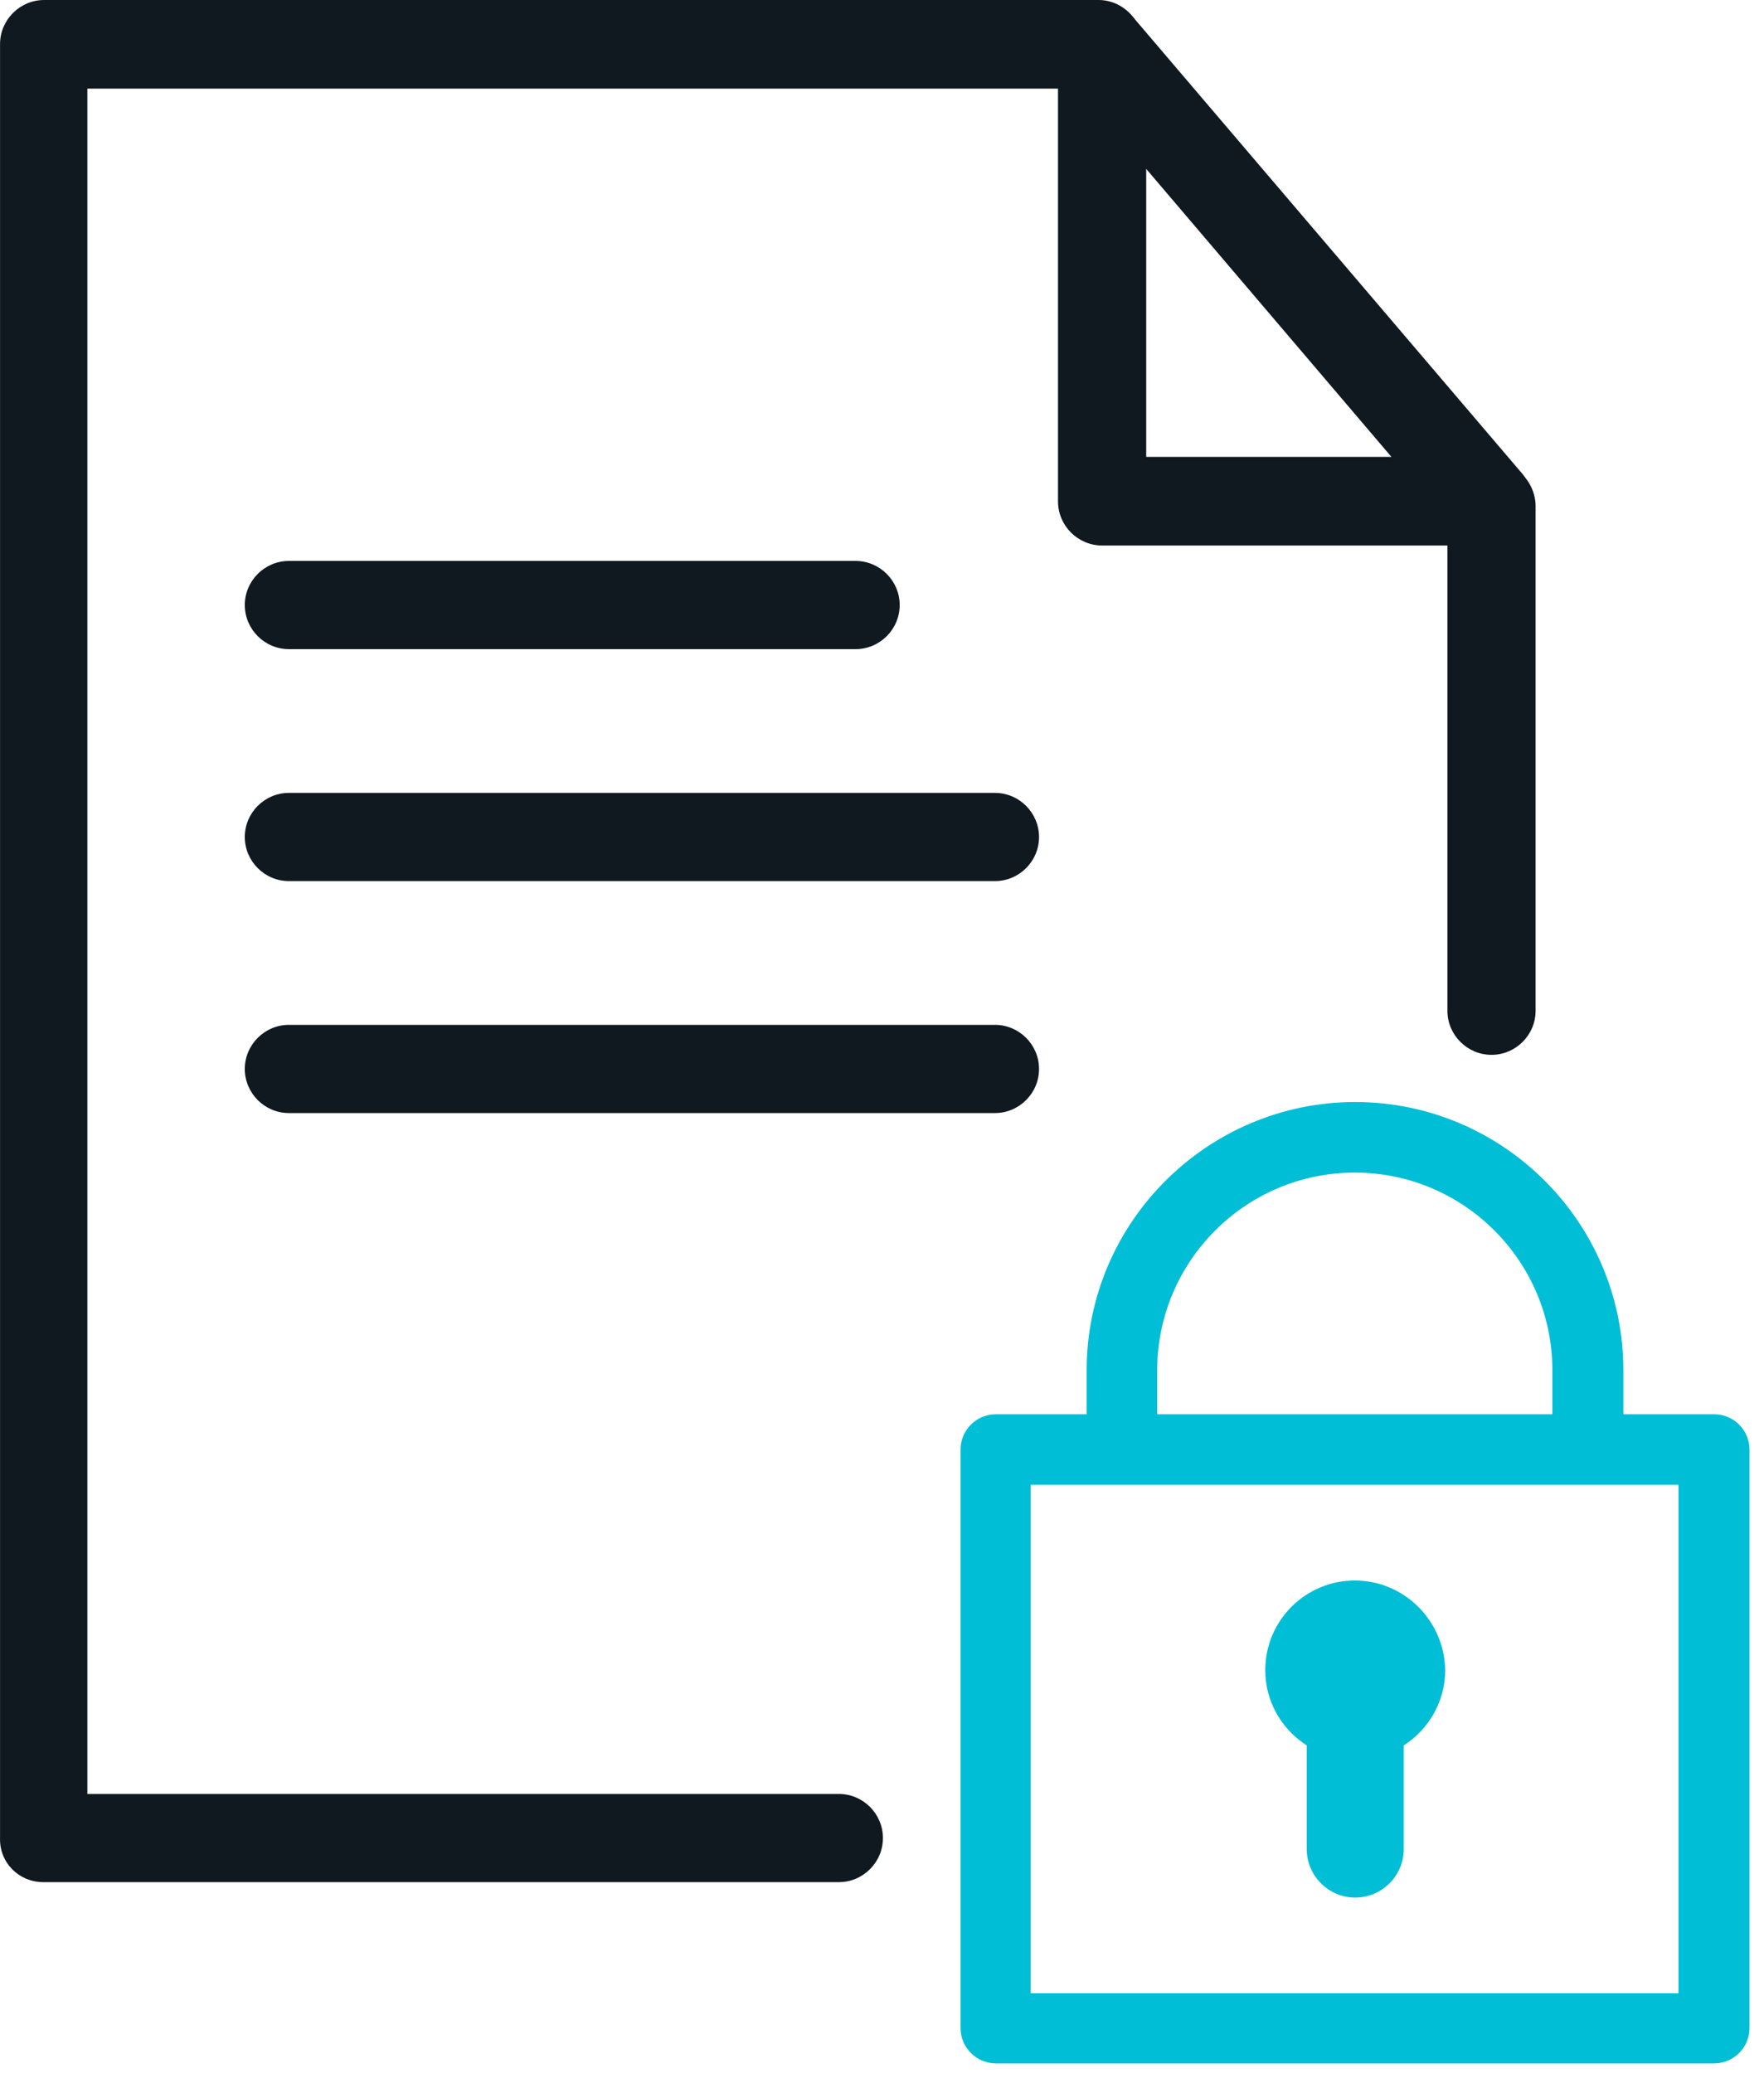 <?xml version="1.0" encoding="UTF-8"?> <svg xmlns="http://www.w3.org/2000/svg" xmlns:xlink="http://www.w3.org/1999/xlink" width="40px" height="47px" viewBox="0 0 40 47" version="1.1"><!-- Generator: sketchtool 63.1 (101010) - https://sketch.com --><title>530DCCA4-98A4-4A5C-99B3-CEE3C3583350</title><desc>Created with sketchtool.</desc><g id="Desktop" stroke="none" stroke-width="1" fill="none" fill-rule="evenodd"><g id="Landing-Page" transform="translate(-1131, -2124)"><g id="icon-data-encryption" transform="translate(1131, 2124)"><polygon id="Path" points="25.991 10.36 31.551 10.36 25.991 3.84"></polygon><path d="M23.381,33.67 L23.381,45.19 L38.071,45.19 L38.071,33.67 L23.381,33.67 Z M31.821,39.58 L31.821,41.93 C31.821,42.53 31.331,43.03 30.721,43.03 C30.121,43.03 29.621,42.54 29.621,41.93 L29.621,39.58 C29.061,39.22 28.681,38.59 28.681,37.87 C28.681,36.75 29.591,35.84 30.711,35.84 C31.831,35.84 32.741,36.75 32.741,37.87 C32.751,38.59 32.381,39.22 31.821,39.58 Z" id="Shape"></path><path d="M26.241,31.07 L26.241,32.07 L35.201,32.07 L35.201,31.07 C35.201,28.6 33.191,26.59 30.721,26.59 C28.251,26.59 26.241,28.6 26.241,31.07 Z" id="Path"></path><path d="M0.981,42.68 L19.021,42.68 C19.571,42.68 20.021,42.23 20.021,41.68 C20.021,41.13 19.571,40.68 19.021,40.68 L1.981,40.68 L1.981,2.01 L23.991,2.01 L23.991,11.37 C23.991,11.92 24.441,12.37 24.991,12.37 L32.821,12.37 L32.821,22.92 C32.821,23.47 33.271,23.92 33.821,23.92 C34.371,23.92 34.821,23.47 34.821,22.92 L34.821,11.48 C34.821,11.25 34.741,11.03 34.601,10.85 L34.511,10.73 C34.511,10.73 34.501,10.73 34.501,10.72 C34.501,10.72 34.501,10.71 34.491,10.71 L25.771,0.48 L25.681,0.37 C25.491,0.14 25.211,-8.17124146e-14 24.911,-8.17124146e-14 L1.001,-8.17124146e-14 C0.451,-8.17124146e-14 0.001,0.45 0.001,1 L0.001,41.67 C-0.019,42.24 0.431,42.68 0.981,42.68 Z M25.991,10.36 L25.991,3.83 L31.551,10.36 L25.991,10.36 Z" id="Shape" fill="#101820" fill-rule="nonzero"></path><path d="M24.641,31.07 L24.641,32.07 L22.581,32.07 C22.141,32.07 21.781,32.43 21.781,32.87 L21.781,45.99 C21.781,46.43 22.141,46.79 22.581,46.79 L38.871,46.79 C39.311,46.79 39.671,46.43 39.671,45.99 L39.671,32.87 C39.671,32.43 39.311,32.07 38.871,32.07 L36.811,32.07 L36.811,31.07 C36.811,27.72 34.081,24.99 30.731,24.99 C27.381,24.99 24.641,27.72 24.641,31.07 Z M38.061,45.2 L23.371,45.2 L23.371,33.67 L38.061,33.67 L38.061,45.2 Z M35.201,31.07 L35.201,32.07 L26.241,32.07 L26.241,31.07 C26.241,28.6 28.251,26.59 30.721,26.59 C33.191,26.59 35.201,28.6 35.201,31.07 Z" id="Shape" fill="#00BED6" fill-rule="nonzero"></path><path d="M30.721,35.84 C29.601,35.84 28.691,36.75 28.691,37.87 C28.691,38.59 29.061,39.21 29.631,39.58 L29.631,41.93 C29.631,42.53 30.121,43.03 30.731,43.03 C31.331,43.03 31.831,42.54 31.831,41.93 L31.831,39.58 C32.391,39.22 32.771,38.59 32.771,37.87 C32.751,36.75 31.841,35.84 30.721,35.84 Z" id="Path" fill="#00BED6" fill-rule="nonzero"></path><path d="M6.551,14.72 L19.401,14.72 C19.951,14.72 20.401,14.27 20.401,13.72 C20.401,13.17 19.951,12.72 19.401,12.72 L6.551,12.72 C6.001,12.72 5.551,13.17 5.551,13.72 C5.551,14.27 6.001,14.72 6.551,14.72 Z" id="Path" fill="#101820" fill-rule="nonzero"></path><path d="M6.551,19.98 L22.561,19.98 C23.111,19.98 23.561,19.53 23.561,18.98 C23.561,18.43 23.111,17.98 22.561,17.98 L6.551,17.98 C6.001,17.98 5.551,18.43 5.551,18.98 C5.551,19.53 6.001,19.98 6.551,19.98 Z" id="Path" fill="#101820" fill-rule="nonzero"></path><path d="M6.551,25.24 L22.561,25.24 C23.111,25.24 23.561,24.79 23.561,24.24 C23.561,23.69 23.111,23.24 22.561,23.24 L6.551,23.24 C6.001,23.24 5.551,23.69 5.551,24.24 C5.551,24.79 6.001,25.24 6.551,25.24 Z" id="Path" fill="#101820" fill-rule="nonzero"></path></g></g></g></svg> 